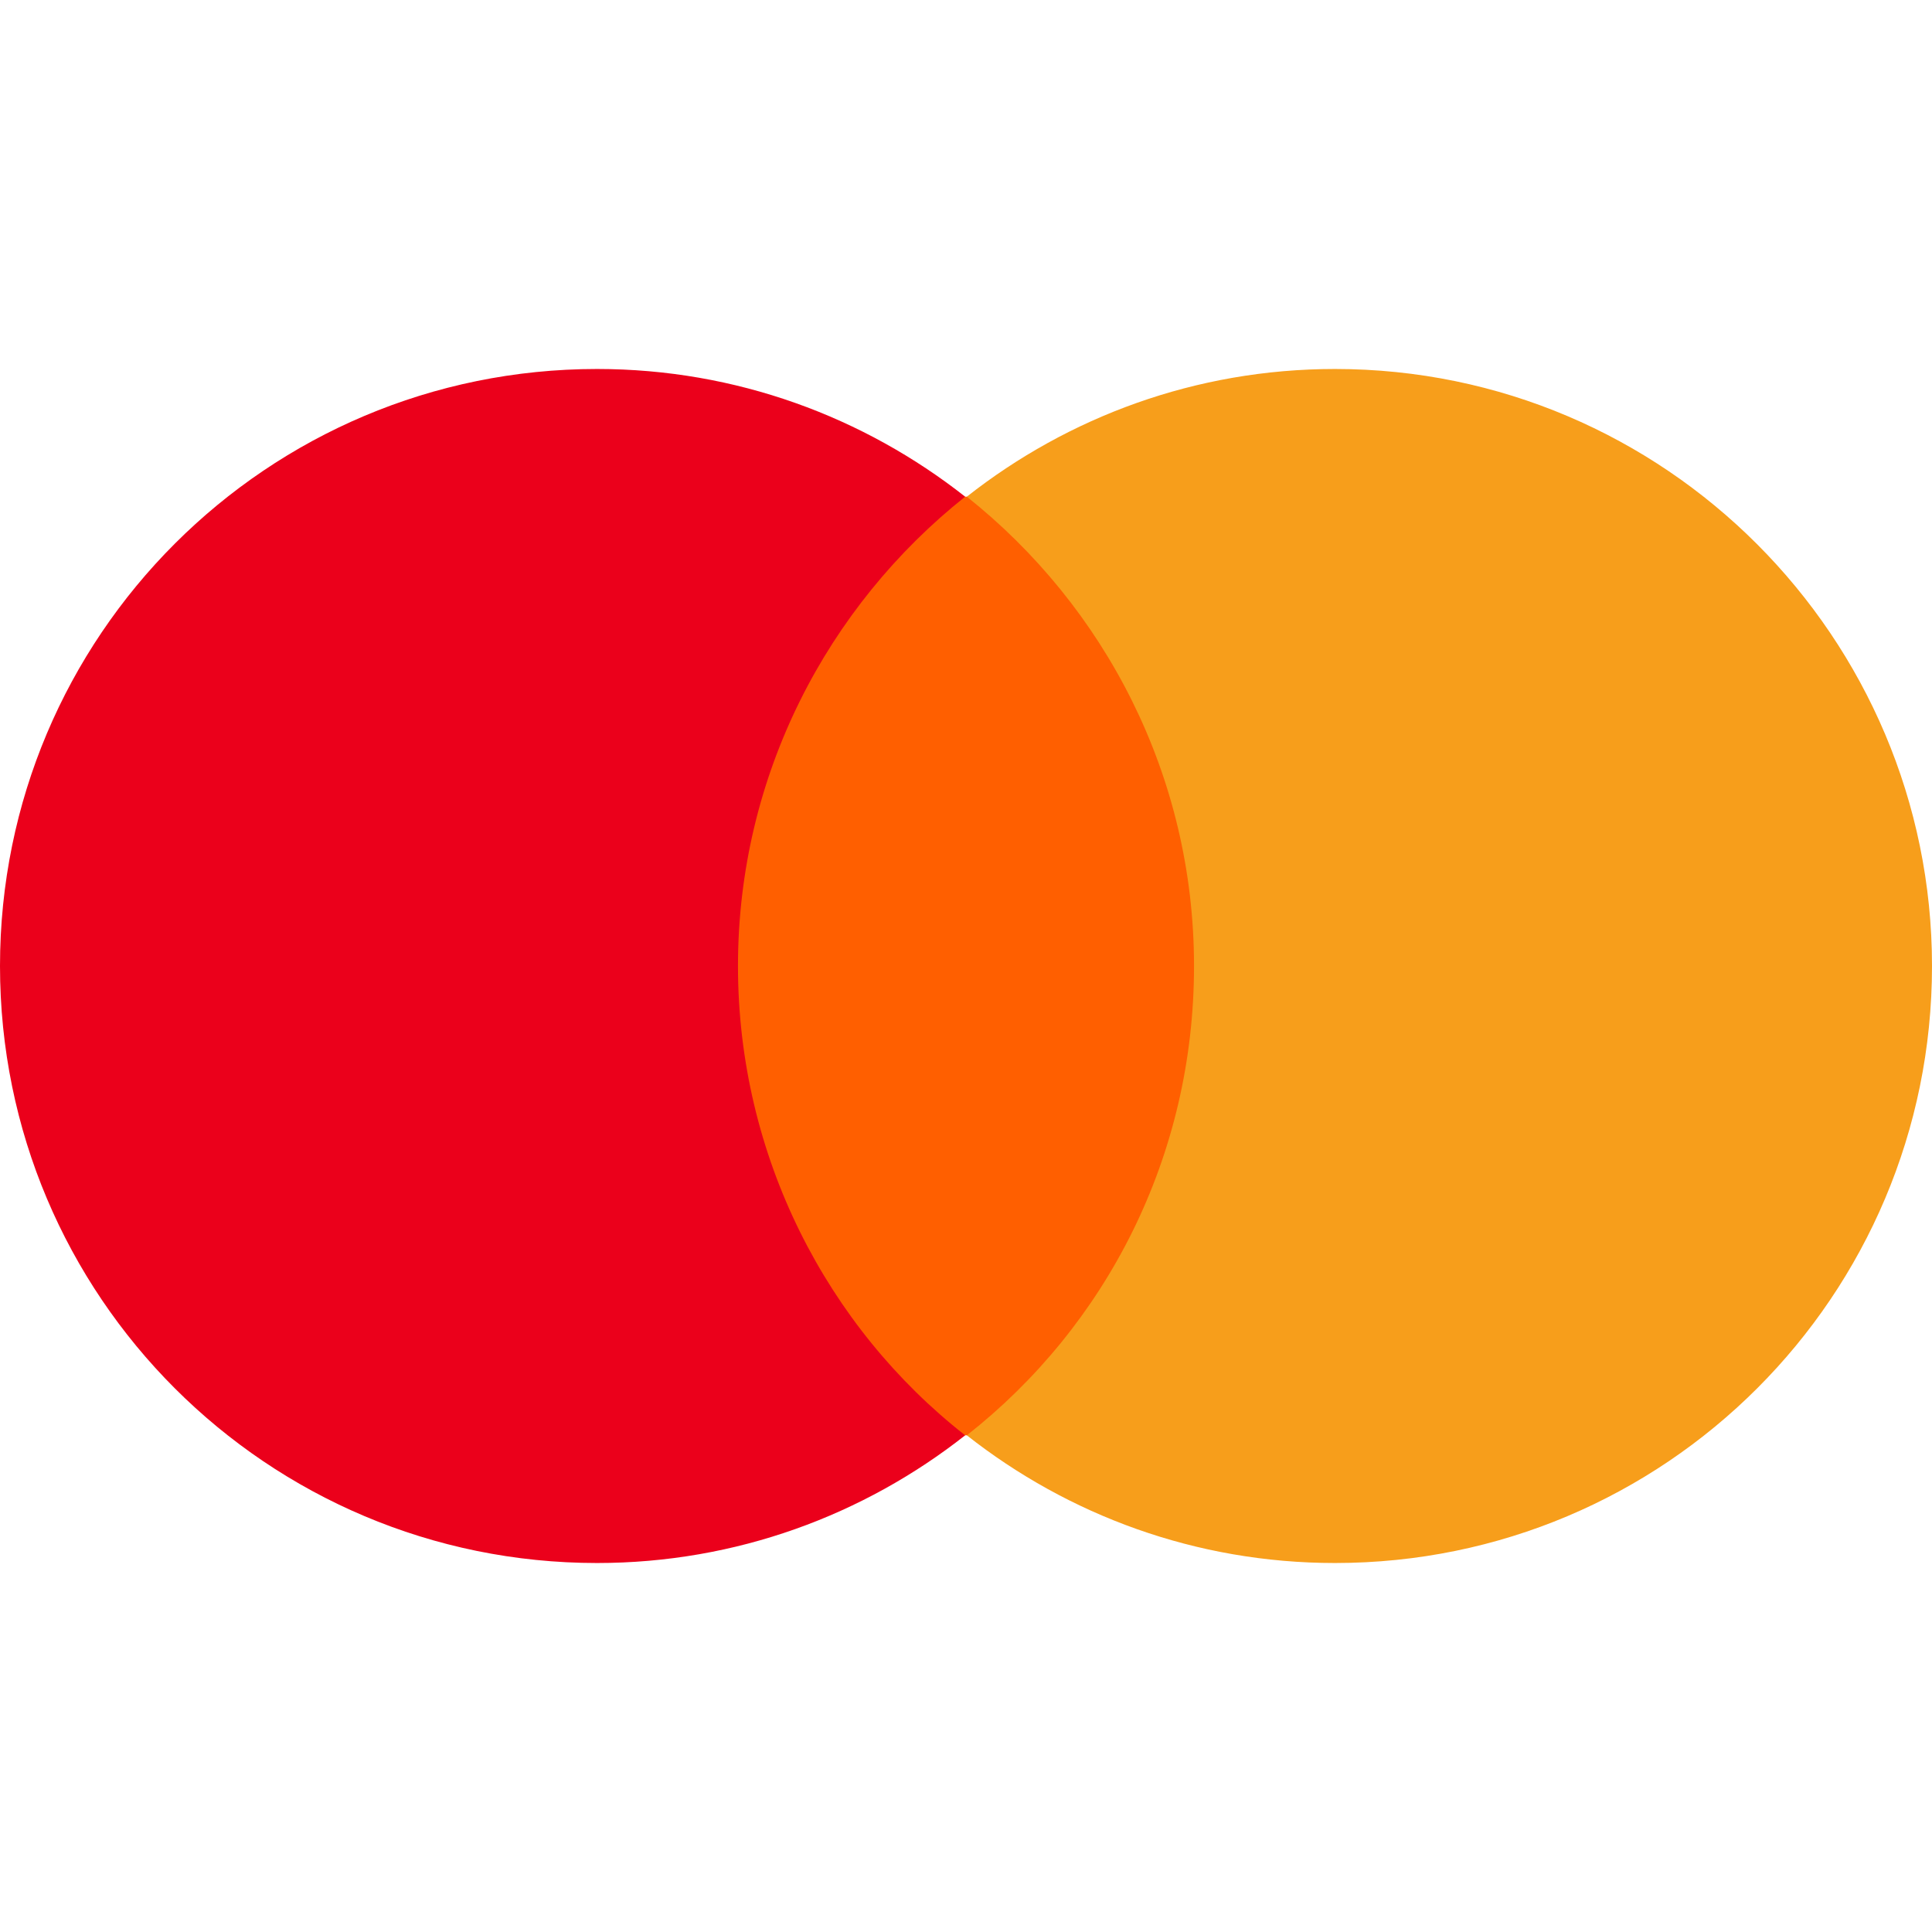 <svg xmlns="http://www.w3.org/2000/svg" width="512pt" height="512pt" style="isolation:isolate" viewBox="0 0 512 512"><defs><clipPath id="a"><path d="M0 0h512v512H0z"/></clipPath></defs><g clip-path="url(#a)"><path fill="#FF5F00" d="M186.781 131.626h138.438v248.748H186.781z"/><path fill="#EB001B" d="M195.571 256c0-50.541 23.732-95.368 60.209-124.374-26.808-21.096-60.649-33.841-97.565-33.841C70.757 97.785 0 168.542 0 256s70.757 158.215 158.215 158.215c36.916 0 70.757-12.745 97.565-33.841-36.477-28.566-60.209-73.833-60.209-124.374Z"/><path fill="#F79E1B" d="M512 256c0 87.458-70.757 158.215-158.215 158.215-36.916 0-70.757-12.745-97.565-33.841 36.916-29.006 60.209-73.833 60.209-124.374s-23.732-95.368-60.209-124.374c26.808-21.096 60.649-33.841 97.565-33.841C441.243 97.785 512 168.982 512 256Z"/></g></svg>
